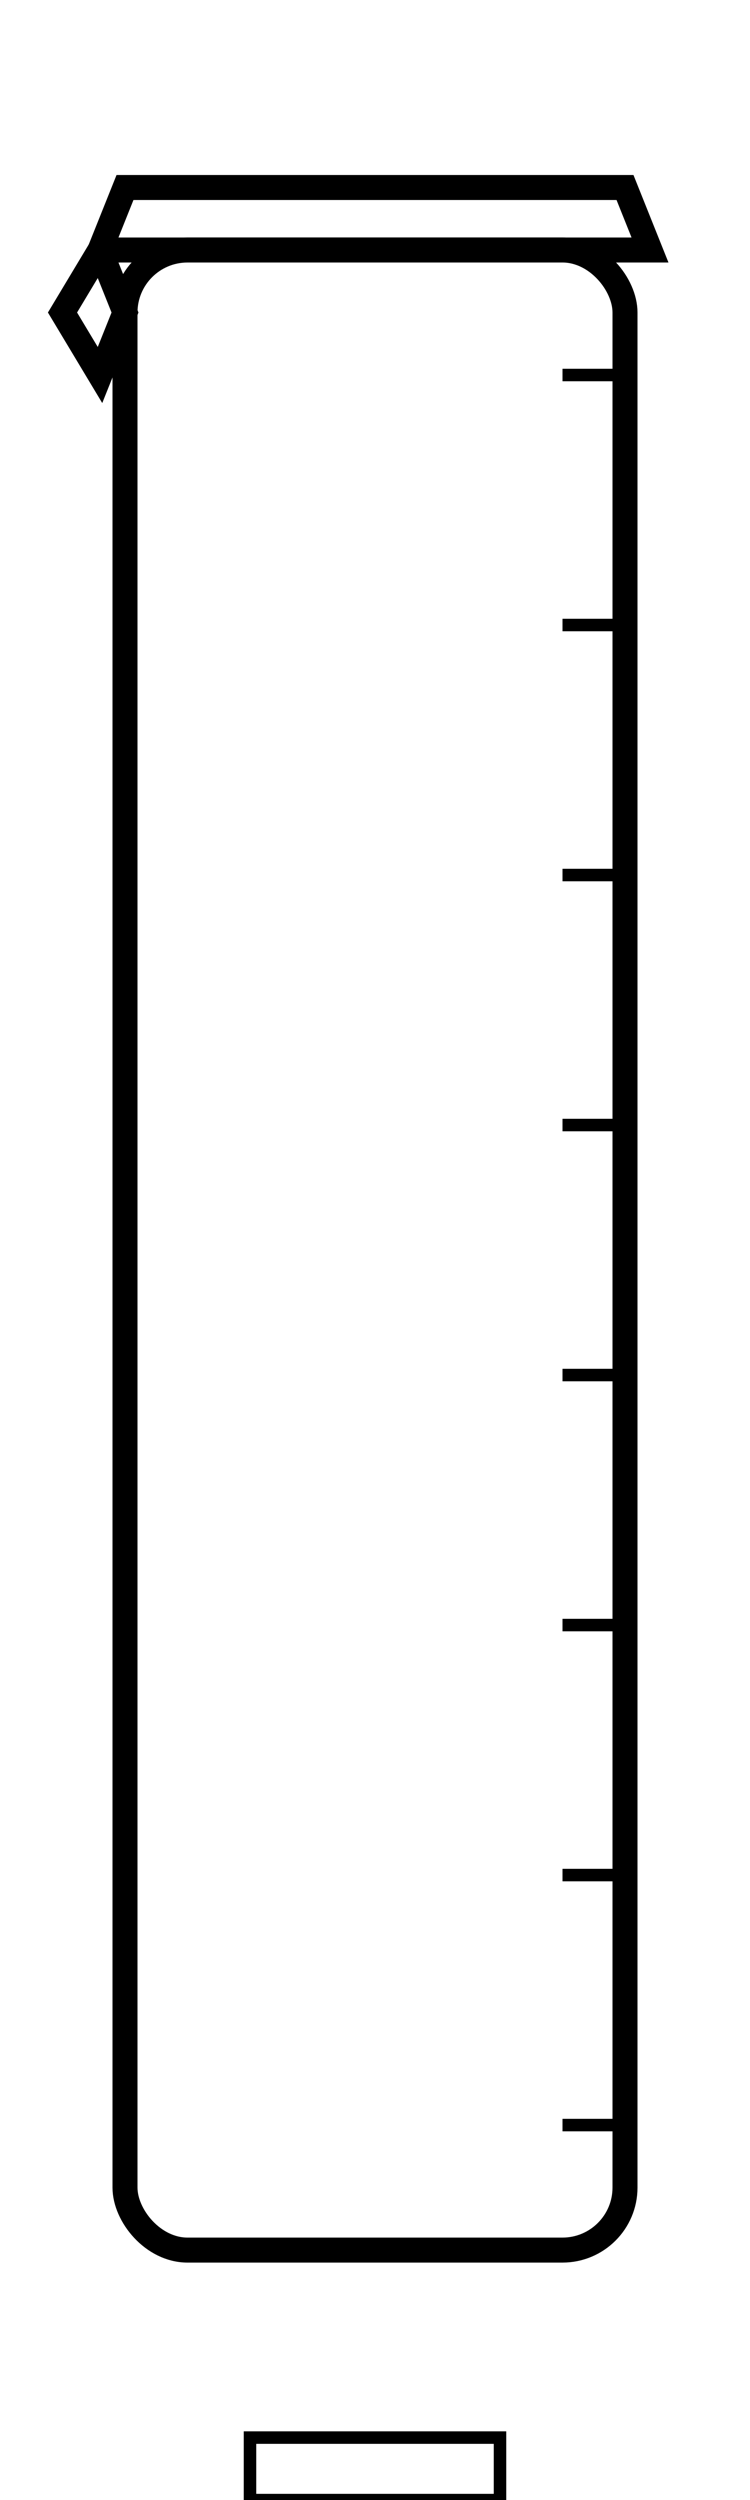 <svg width="60" height="200" viewBox="0 0 60 200" fill="none" xmlns="http://www.w3.org/2000/svg">
  <!-- Main beaker body - tall and slim -->
  <rect x="10" y="20" width="40" height="160" fill="none" stroke="#000000" stroke-width="2" rx="5"/>
  
  <!-- Beaker rim with slight flare -->
  <path d="M 8 20 L 52 20 L 50 15 L 10 15 Z" fill="none" stroke="#000000" stroke-width="2"/>
  
  <!-- Pouring spout on left side -->
  <path d="M 8 20 L 5 25 L 8 30 L 10 25 Z" fill="none" stroke="#000000" stroke-width="2"/>
  
  <!-- Graduation marks -->
  <line x1="45" y1="30" x2="50" y2="30" stroke="#000000" stroke-width="1"/>
  <line x1="45" y1="50" x2="50" y2="50" stroke="#000000" stroke-width="1"/>
  <line x1="45" y1="70" x2="50" y2="70" stroke="#000000" stroke-width="1"/>
  <line x1="45" y1="90" x2="50" y2="90" stroke="#000000" stroke-width="1"/>
  <line x1="45" y1="110" x2="50" y2="110" stroke="#000000" stroke-width="1"/>
  <line x1="45" y1="130" x2="50" y2="130" stroke="#000000" stroke-width="1"/>
  <line x1="45" y1="150" x2="50" y2="150" stroke="#000000" stroke-width="1"/>
  <line x1="45" y1="170" x2="50" y2="170" stroke="#000000" stroke-width="1"/>
  
  <!-- Water fill area - matches beaker shape exactly -->
  <defs>
    <clipPath id="beakerAClip">
      <rect x="10" y="20" width="40" height="160" rx="5"/>
    </clipPath>
  </defs>
  
  <!-- Water fill container - starts empty (height=0) -->
  <rect x="10" y="180" width="40" height="0" fill="url(#waterGradient)" rx="5" clip-path="url(#beakerAClip)" class="water-fill" id="waterFillA"/>
  
  <!-- Water gradient definition -->
  <defs>
    <linearGradient id="waterGradient" x1="0%" y1="100%" x2="0%" y2="0%">
      <stop offset="0%" style="stop-color:#00d4ff;stop-opacity:0.8"/>
      <stop offset="100%" style="stop-color:#0099cc;stop-opacity:0.6"/>
    </linearGradient>
  </defs>
  
  <!-- Base support -->
  <rect x="20" y="195" width="20" height="5" fill="none" stroke="#000000" stroke-width="1"/>
</svg>
